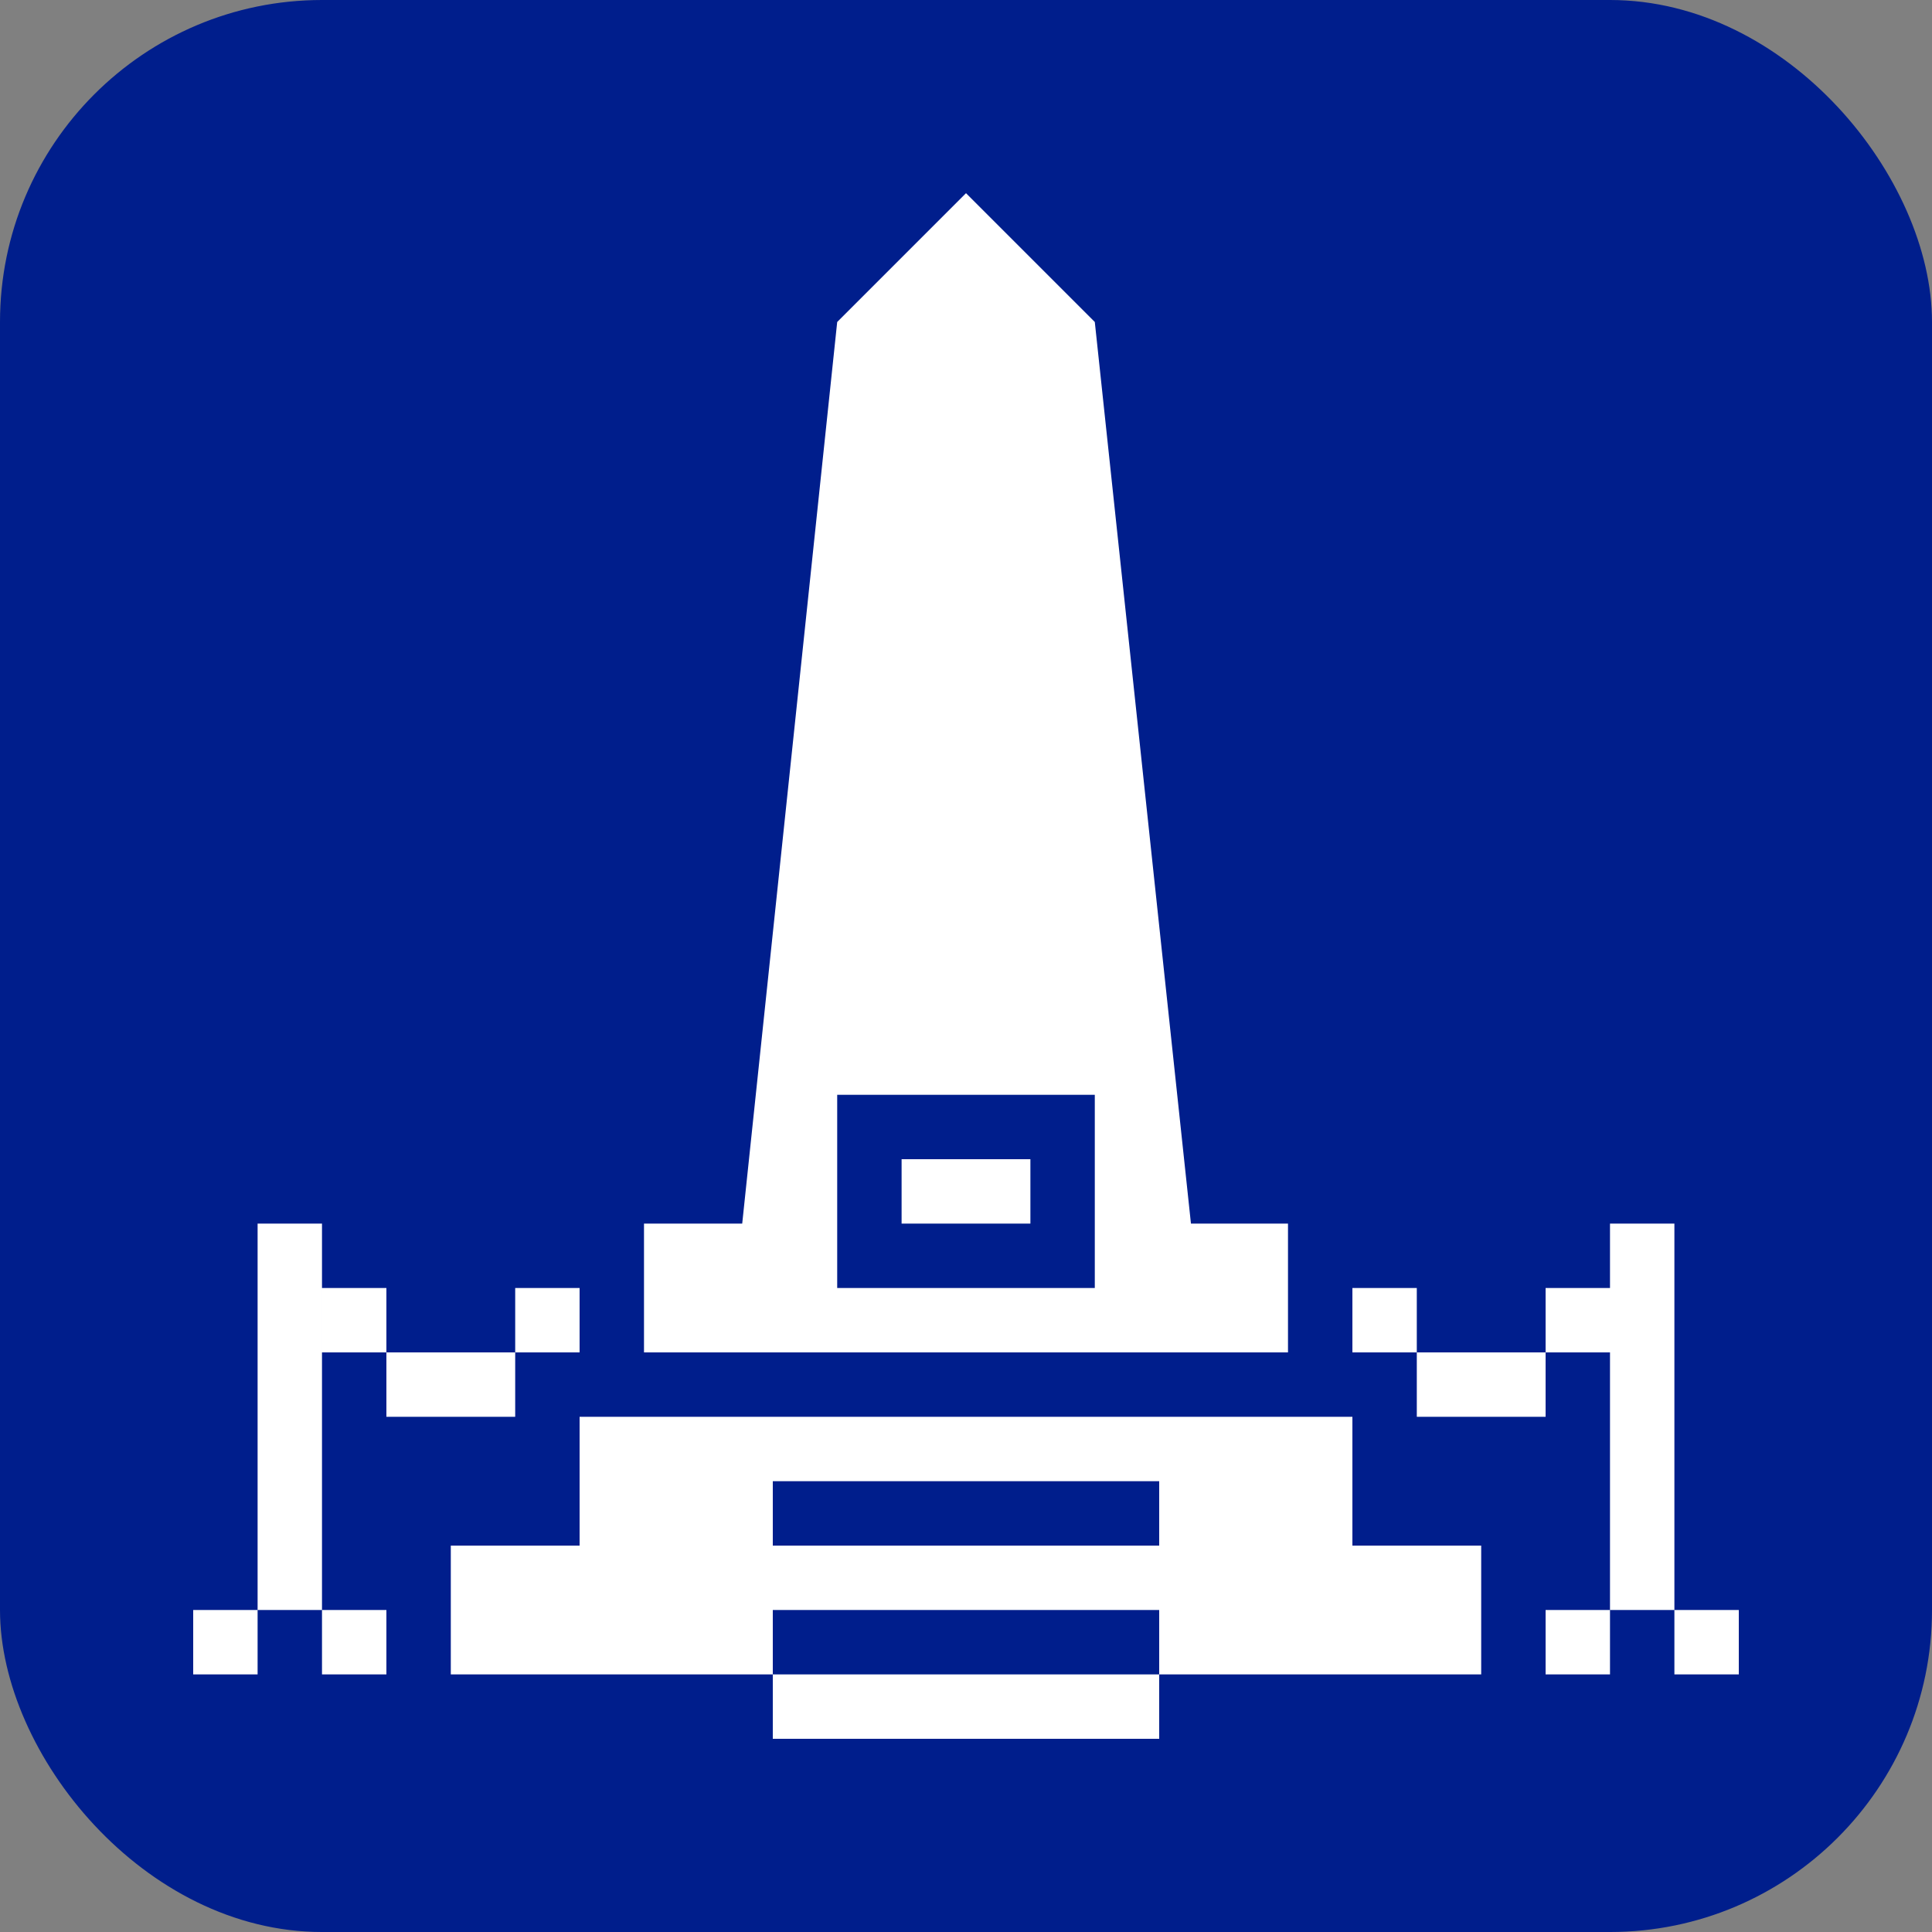 <svg width="30" height="30" viewBox="0 0 30 30" version="1.1" xmlns="http://www.w3.org/2000/svg"><rect x="0" y="0" width="30" height="30" fill="#808080" stroke="none"/><title>sights-mem</title><g stroke="none" stroke-width="1" fill="none" fill-rule="evenodd"><rect fill="#001E8C" fill-rule="nonzero" x="0" y="0" width="30" height="30" rx="5"/><path d="M7 24h16v2H7v-2zm2-2h12v2H9v-2zm1-3h10v2H10v-2zm3-14l2-2 2 2 1.493 14h-6.968L13 5zm0 12h4v3h-4v-3zm1 1h2v1h-2v-1zm-2 4h6v4h-6v-4zm0 0h6v1h-6v-1zm0 2h6v1h-6v-1zm0 2h6v1h-6v-1zM4 19h1v7H4v-7zm21 0h1v7h-1v-7zM5 20h1v1H5v-1zm1 1h1v1H6v-1zm18-1h1v1h-1v-1zm-1 1h1v1h-1v-1zm-1 0h1v1h-1v-1zM7 21h1v1H7v-1zm1-1h1v1H8v-1zm13 0h1v1h-1v-1zM3 25h3v1H3v-1zm21 0h3v1h-3v-1z" fill="#FFF"/></g></svg>